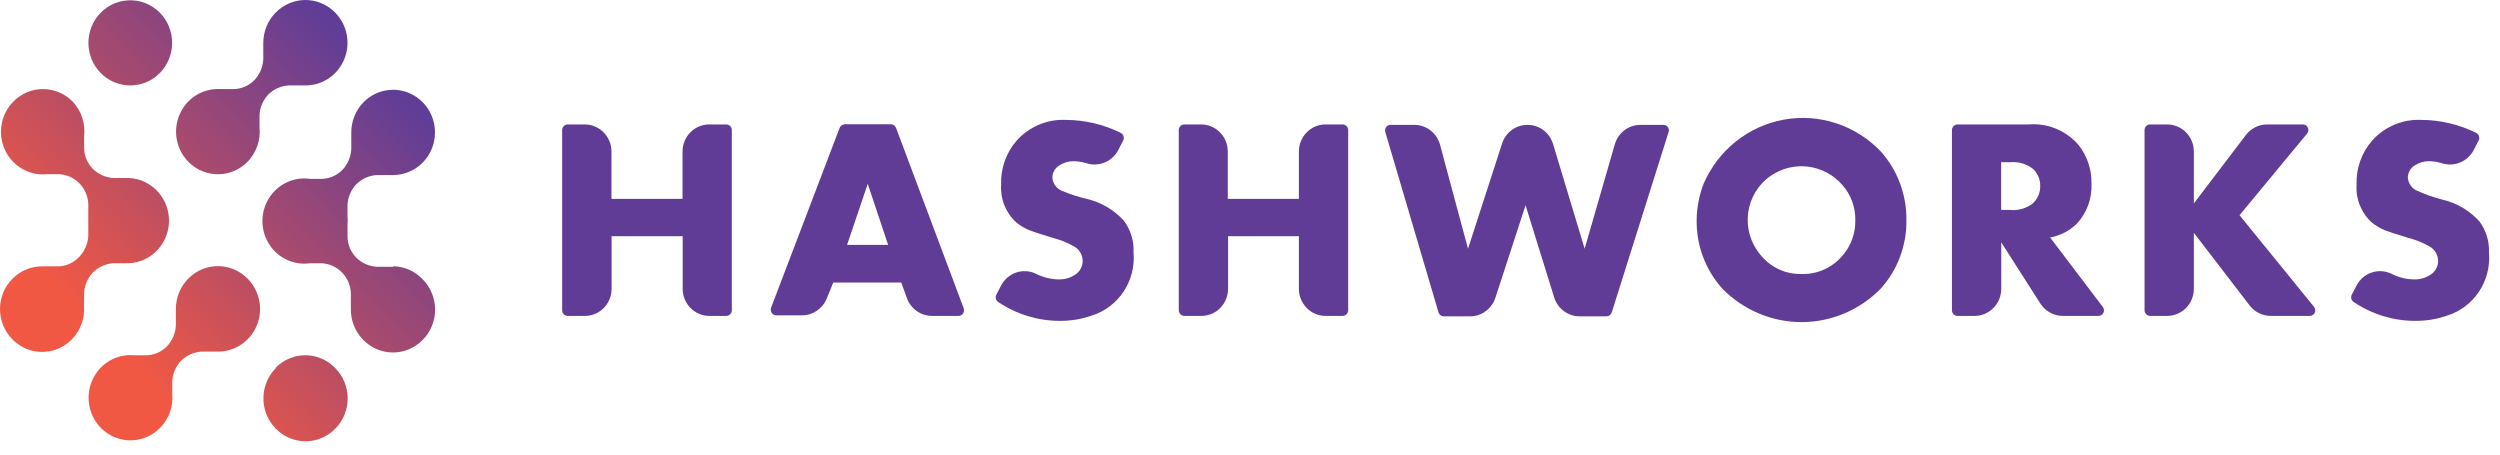 <?xml version="1.0" encoding="UTF-8"?>
<svg width="132px" height="24px" viewBox="0 0 132 24" version="1.1" xmlns="http://www.w3.org/2000/svg" xmlns:xlink="http://www.w3.org/1999/xlink">
    <!-- Generator: sketchtool 48.2 (47327) - http://www.bohemiancoding.com/sketch -->
    <title>C0ED22DB-9F06-48B7-9C41-5E6B39D8C25B</title>
    <desc>Created with sketchtool.</desc>
    <defs>
        <linearGradient x1="14.965%" y1="85.152%" x2="84.618%" y2="15.298%" id="linearGradient-1">
            <stop stop-color="#F05844" offset="13%"></stop>
            <stop stop-color="#603D97" offset="100%"></stop>
        </linearGradient>
    </defs>
    <g id="Megamenu-Products-&amp;-Services---Tablet" stroke="none" stroke-width="1" fill="none" fill-rule="evenodd" transform="translate(-34, -13)">
        <g id="Logo" transform="translate(34, 13)" fill-rule="nonzero">
            <path d="M38.346,16.68 L37.454,16.68 C36.679,16.68 36.05,16.043 36.046,15.255 L36.046,12.473 L32.292,12.473 L32.292,15.255 C32.288,16.043 31.659,16.68 30.884,16.68 L29.977,16.68 C29.816,16.68 29.686,16.55 29.682,16.387 L29.682,6.862 C29.686,6.7 29.816,6.57 29.977,6.57 L30.876,6.57 C31.651,6.57 32.281,7.207 32.285,7.995 L32.285,10.5 L36.038,10.5 L36.038,7.995 C36.042,7.207 36.672,6.57 37.447,6.57 L38.346,6.57 C38.506,6.57 38.637,6.7 38.641,6.862 L38.641,16.387 C38.637,16.55 38.506,16.68 38.346,16.68 Z" id="_Compound_Path_" fill="#603C96"></path>
            <path d="M50.58,16.68 L49.216,16.68 C48.626,16.684 48.096,16.312 47.889,15.75 L47.586,14.918 L43.995,14.918 L43.656,15.75 C43.441,16.295 42.921,16.652 42.343,16.65 L40.986,16.65 C40.89,16.649 40.801,16.6 40.746,16.52 C40.692,16.439 40.68,16.337 40.714,16.245 L44.334,6.75 C44.379,6.637 44.487,6.563 44.607,6.562 L47.041,6.562 C47.162,6.564 47.271,6.641 47.314,6.758 L50.883,16.275 C50.919,16.372 50.903,16.48 50.842,16.563 C50.78,16.645 50.682,16.689 50.58,16.68 Z M46.893,12.93 L45.817,9.705 L44.725,12.93 L46.893,12.93 Z" id="_Compound_Path_2" fill="#603C96"></path>
            <path d="M59.85,13.32 C59.984,14.827 59.061,16.224 57.638,16.665 C57.099,16.853 56.533,16.946 55.964,16.942 C54.804,16.943 53.671,16.596 52.704,15.945 C52.579,15.859 52.537,15.691 52.608,15.555 L52.859,15.075 C53.209,14.402 54.018,14.128 54.695,14.453 C55.066,14.643 55.474,14.746 55.89,14.752 C56.195,14.763 56.495,14.679 56.753,14.512 C57.013,14.356 57.17,14.07 57.166,13.762 C57.157,13.447 56.982,13.161 56.708,13.012 C56.352,12.808 55.97,12.654 55.573,12.555 C54.929,12.36 54.523,12.227 54.356,12.158 C54.113,12.058 53.884,11.924 53.678,11.76 C53.111,11.256 52.809,10.513 52.859,9.75 C52.829,8.893 53.125,8.058 53.685,7.418 C54.345,6.686 55.29,6.288 56.266,6.33 C57.272,6.334 58.265,6.567 59.171,7.013 C59.242,7.048 59.296,7.111 59.321,7.187 C59.346,7.263 59.34,7.346 59.304,7.418 L59.046,7.92 C58.723,8.537 58.012,8.83 57.357,8.617 C57.137,8.549 56.909,8.513 56.679,8.512 C56.418,8.511 56.162,8.587 55.941,8.73 C55.71,8.863 55.566,9.112 55.565,9.383 C55.591,9.688 55.781,9.954 56.059,10.072 C56.484,10.252 56.924,10.395 57.372,10.5 C58.129,10.672 58.816,11.075 59.341,11.655 C59.699,12.131 59.88,12.721 59.85,13.32 Z" id="_Compound_Path_3" fill="#603C96"></path>
            <path d="M70.911,16.68 L70.012,16.68 C69.636,16.686 69.273,16.539 69.004,16.271 C68.735,16.003 68.583,15.638 68.581,15.255 L68.581,12.473 L64.842,12.473 L64.842,15.255 C64.84,15.636 64.689,16.001 64.422,16.268 C64.155,16.536 63.794,16.684 63.419,16.68 L62.534,16.68 C62.374,16.68 62.243,16.55 62.239,16.387 L62.239,6.862 C62.243,6.7 62.374,6.57 62.534,6.57 L63.419,6.57 C64.194,6.57 64.823,7.207 64.827,7.995 L64.827,10.5 L68.581,10.5 L68.581,7.995 C68.585,7.207 69.214,6.57 69.989,6.57 L70.889,6.57 C71.049,6.57 71.18,6.7 71.184,6.862 L71.184,16.387 C71.181,16.542 71.063,16.668 70.911,16.68 Z" id="_Compound_Path_4" fill="#603C96"></path>
            <path d="M88.108,6.952 L85.099,16.5 C85.058,16.622 84.946,16.703 84.819,16.703 L83.411,16.703 C82.795,16.706 82.248,16.302 82.061,15.705 L80.549,10.838 L78.957,15.72 C78.765,16.308 78.224,16.705 77.615,16.703 L76.206,16.703 C76.091,16.691 75.992,16.612 75.955,16.5 L73.146,6.975 C73.117,6.885 73.133,6.786 73.189,6.71 C73.244,6.634 73.333,6.59 73.426,6.593 L74.672,6.593 C75.31,6.59 75.869,7.024 76.036,7.65 L77.511,13.133 L79.311,7.575 C79.502,6.987 80.044,6.59 80.653,6.593 C81.273,6.591 81.82,7.002 82.002,7.605 L83.669,13.133 L85.262,7.62 C85.439,7.009 85.992,6.59 86.619,6.593 L87.872,6.593 C87.952,6.605 88.023,6.651 88.068,6.719 C88.113,6.788 88.128,6.873 88.108,6.952 Z" id="_Compound_Path_5" fill="#603C96"></path>
            <path d="M100.659,11.625 C100.676,12.962 100.191,14.255 99.302,15.24 C98.195,16.371 96.691,17.007 95.121,17.007 C93.552,17.007 92.047,16.371 90.94,15.24 C90.052,14.255 89.566,12.962 89.583,11.625 C89.59,10.965 89.715,10.312 89.952,9.697 C90.723,7.924 92.31,6.657 94.187,6.317 C96.064,5.978 97.984,6.609 99.31,8.002 C100.193,8.993 100.675,10.287 100.659,11.625 Z M97.96,11.625 C97.972,10.943 97.729,10.281 97.282,9.773 C96.319,8.663 94.695,8.454 93.491,9.285 C92.837,9.736 92.404,10.45 92.301,11.247 C92.198,12.044 92.436,12.848 92.953,13.455 C93.484,14.118 94.288,14.492 95.128,14.467 C95.953,14.492 96.744,14.136 97.282,13.5 C97.733,12.985 97.975,12.315 97.96,11.625 Z" id="_Compound_Path_6" fill="#603C96"></path>
            <path d="M110.792,16.68 L108.918,16.68 C108.44,16.681 107.993,16.435 107.731,16.027 L105.666,12.795 L105.666,15.255 C105.662,16.043 105.033,16.68 104.258,16.68 L103.358,16.68 C103.198,16.68 103.067,16.55 103.063,16.387 L103.063,6.862 C103.067,6.7 103.198,6.57 103.358,6.57 L107.112,6.57 C108.104,6.489 109.076,6.886 109.737,7.643 C110.198,8.218 110.443,8.941 110.43,9.682 C110.47,10.478 110.184,11.254 109.641,11.828 C109.253,12.195 108.769,12.443 108.247,12.54 L111.035,16.215 C111.1,16.306 111.108,16.426 111.057,16.525 C111.005,16.624 110.902,16.684 110.792,16.68 Z M107.724,9.818 C107.729,9.472 107.586,9.141 107.333,8.91 C106.993,8.649 106.57,8.526 106.146,8.565 L105.659,8.565 L105.659,11.085 L106.146,11.085 C106.57,11.127 106.994,11.003 107.333,10.74 C107.586,10.506 107.728,10.173 107.724,9.825 L107.724,9.818 Z" id="_Compound_Path_7" fill="#603C96"></path>
            <path d="M121.956,16.68 L119.899,16.68 C119.465,16.681 119.054,16.479 118.785,16.133 L115.836,12.293 L115.836,15.255 C115.831,16.043 115.202,16.68 114.427,16.68 L113.527,16.68 C113.367,16.68 113.236,16.55 113.232,16.387 L113.232,6.862 C113.236,6.7 113.367,6.57 113.527,6.57 L114.427,6.57 C115.202,6.57 115.831,7.207 115.836,7.995 L115.836,10.74 L118.586,7.125 C118.855,6.774 119.269,6.569 119.707,6.57 L121.587,6.57 C121.702,6.567 121.807,6.634 121.856,6.74 C121.904,6.846 121.885,6.971 121.809,7.058 L118.247,11.363 L122.185,16.207 C122.253,16.296 122.265,16.416 122.216,16.517 C122.167,16.617 122.066,16.681 121.956,16.68 Z" id="_Compound_Path_8" fill="#603C96"></path>
            <path d="M131.417,13.32 C131.552,14.827 130.628,16.224 129.205,16.665 C128.666,16.853 128.101,16.946 127.531,16.942 C126.372,16.943 125.238,16.596 124.272,15.945 C124.146,15.859 124.105,15.691 124.176,15.555 L124.427,15.075 C124.777,14.402 125.586,14.128 126.263,14.453 C126.633,14.643 127.042,14.746 127.457,14.752 C127.762,14.763 128.063,14.679 128.32,14.512 C128.58,14.356 128.738,14.07 128.733,13.762 C128.724,13.447 128.55,13.161 128.276,13.012 C127.92,12.808 127.538,12.654 127.14,12.555 C126.496,12.36 126.091,12.227 125.924,12.158 C125.68,12.058 125.452,11.924 125.245,11.76 C124.679,11.256 124.376,10.513 124.427,9.75 C124.396,8.893 124.692,8.058 125.253,7.418 C125.913,6.686 126.858,6.288 127.834,6.33 C128.84,6.334 129.833,6.567 130.739,7.013 C130.81,7.048 130.864,7.111 130.889,7.187 C130.914,7.263 130.907,7.346 130.872,7.418 L130.614,7.92 C130.29,8.537 129.58,8.83 128.925,8.617 C128.705,8.549 128.476,8.513 128.246,8.512 C127.985,8.511 127.729,8.587 127.509,8.73 C127.277,8.863 127.133,9.112 127.133,9.383 C127.159,9.688 127.349,9.954 127.627,10.072 C128.053,10.265 128.495,10.421 128.947,10.537 C129.704,10.709 130.391,11.112 130.916,11.693 C131.263,12.16 131.441,12.735 131.417,13.32 Z" id="_Compound_Path_9" fill="#603C96"></path>
            <path d="M13.557,17.189 C13.207,18.032 12.39,18.576 11.491,18.564 L10.65,18.564 C10.244,18.586 9.859,18.756 9.566,19.044 C9.281,19.337 9.113,19.727 9.094,20.139 L9.094,20.777 C9.159,21.445 8.926,22.108 8.46,22.584 C8.045,23.01 7.479,23.25 6.889,23.25 C6.299,23.25 5.734,23.01 5.319,22.584 C4.663,21.912 4.491,20.894 4.889,20.038 C5.287,19.182 6.169,18.671 7.096,18.759 L7.723,18.759 C8.133,18.752 8.524,18.583 8.814,18.287 C9.097,17.989 9.264,17.598 9.286,17.184 L9.286,16.329 C9.281,15.725 9.514,15.144 9.935,14.717 C10.352,14.29 10.919,14.05 11.511,14.051 C12.103,14.053 12.669,14.295 13.084,14.724 C13.72,15.372 13.907,16.346 13.557,17.189 Z M4.441,15.474 C4.46,15.063 4.628,14.673 4.913,14.379 C5.205,14.091 5.59,13.921 5.997,13.899 L6.602,13.899 C7.824,13.959 8.862,13.001 8.921,11.758 C8.98,10.515 8.037,9.459 6.816,9.399 L6.004,9.399 C5.597,9.38 5.209,9.212 4.913,8.927 C4.62,8.636 4.45,8.241 4.441,7.824 L4.441,7.187 C4.518,6.522 4.299,5.856 3.844,5.372 C3.428,4.944 2.861,4.702 2.269,4.702 C1.678,4.702 1.111,4.944 0.695,5.372 C0.036,6.046 -0.135,7.068 0.267,7.926 C0.668,8.784 1.557,9.293 2.487,9.197 L3.106,9.197 C3.949,9.231 4.625,9.915 4.662,10.772 L4.662,11.522 C4.662,11.582 4.662,11.642 4.662,11.702 L4.662,12.452 C4.641,12.865 4.473,13.257 4.19,13.554 C3.909,13.862 3.519,14.045 3.106,14.064 L2.221,14.064 C1.632,14.063 1.067,14.3 0.651,14.724 C0.234,15.147 1.6374239e-16,15.72 0,16.318 C-1.6374239e-16,16.916 0.234,17.49 0.651,17.912 C1.066,18.34 1.633,18.581 2.225,18.581 C2.817,18.581 3.384,18.34 3.8,17.912 C4.251,17.448 4.483,16.808 4.434,16.157 L4.441,15.474 Z M20.768,14.087 L19.912,14.087 C19.505,14.067 19.117,13.9 18.821,13.614 C18.528,13.324 18.358,12.928 18.349,12.512 L18.349,11.859 C18.363,11.715 18.363,11.569 18.349,11.424 L18.349,10.817 C18.368,10.405 18.536,10.015 18.821,9.722 C19.113,9.434 19.498,9.263 19.905,9.242 L20.76,9.242 C21.76,9.239 22.634,8.556 22.892,7.574 C23.15,6.592 22.729,5.555 21.865,5.045 C21,4.535 19.907,4.678 19.197,5.394 C18.778,5.82 18.545,6.398 18.548,6.999 L18.548,7.869 C18.527,8.283 18.359,8.674 18.076,8.972 C17.787,9.268 17.395,9.437 16.985,9.444 L16.38,9.444 C15.523,9.32 14.674,9.716 14.206,10.456 C13.739,11.197 13.739,12.147 14.206,12.887 C14.674,13.628 15.523,14.024 16.38,13.899 L16.97,13.899 C17.812,13.934 18.488,14.618 18.526,15.474 L18.526,16.284 C18.508,16.904 18.743,17.504 19.175,17.942 C19.591,18.37 20.158,18.611 20.749,18.611 C21.341,18.611 21.908,18.37 22.324,17.942 C22.74,17.52 22.974,16.946 22.974,16.348 C22.974,15.75 22.74,15.177 22.324,14.754 C21.917,14.32 21.357,14.069 20.768,14.057 L20.768,14.087 Z M14.559,19.442 C14.142,19.864 13.908,20.437 13.908,21.036 C13.908,21.634 14.142,22.207 14.559,22.629 C14.974,23.058 15.541,23.299 16.133,23.299 C16.725,23.299 17.292,23.058 17.707,22.629 C18.124,22.207 18.358,21.634 18.358,21.036 C18.358,20.437 18.124,19.864 17.707,19.442 C17.296,19.01 16.731,18.763 16.139,18.757 C15.547,18.752 14.978,18.988 14.559,19.412 L14.559,19.442 Z M8.438,3.857 C8.854,3.435 9.089,2.861 9.089,2.263 C9.089,1.665 8.854,1.092 8.438,0.669 C7.575,-0.203 6.181,-0.203 5.319,0.669 C4.902,1.092 4.668,1.665 4.668,2.263 C4.668,2.861 4.902,3.435 5.319,3.857 C6.181,4.729 7.575,4.729 8.438,3.857 Z M13.703,6.714 L13.703,6.084 C13.72,5.674 13.885,5.283 14.168,4.989 C14.462,4.699 14.85,4.529 15.259,4.509 L16.063,4.509 C16.971,4.54 17.804,4.003 18.166,3.156 C18.527,2.308 18.342,1.322 17.7,0.669 C17.284,0.241 16.717,0 16.126,0 C15.534,0 14.967,0.241 14.551,0.669 C14.136,1.091 13.903,1.663 13.902,2.259 L13.902,3.129 C13.881,3.543 13.713,3.934 13.43,4.232 C13.141,4.528 12.749,4.697 12.339,4.704 L11.646,4.704 C10.629,4.64 9.7,5.29 9.396,6.28 C9.093,7.269 9.493,8.342 10.366,8.877 C11.238,9.412 12.358,9.272 13.076,8.537 C13.539,8.057 13.772,7.388 13.703,6.714 Z" id="_Compound_Path_10" fill="url(#linearGradient-1)"></path>
        </g>
    </g>
</svg>